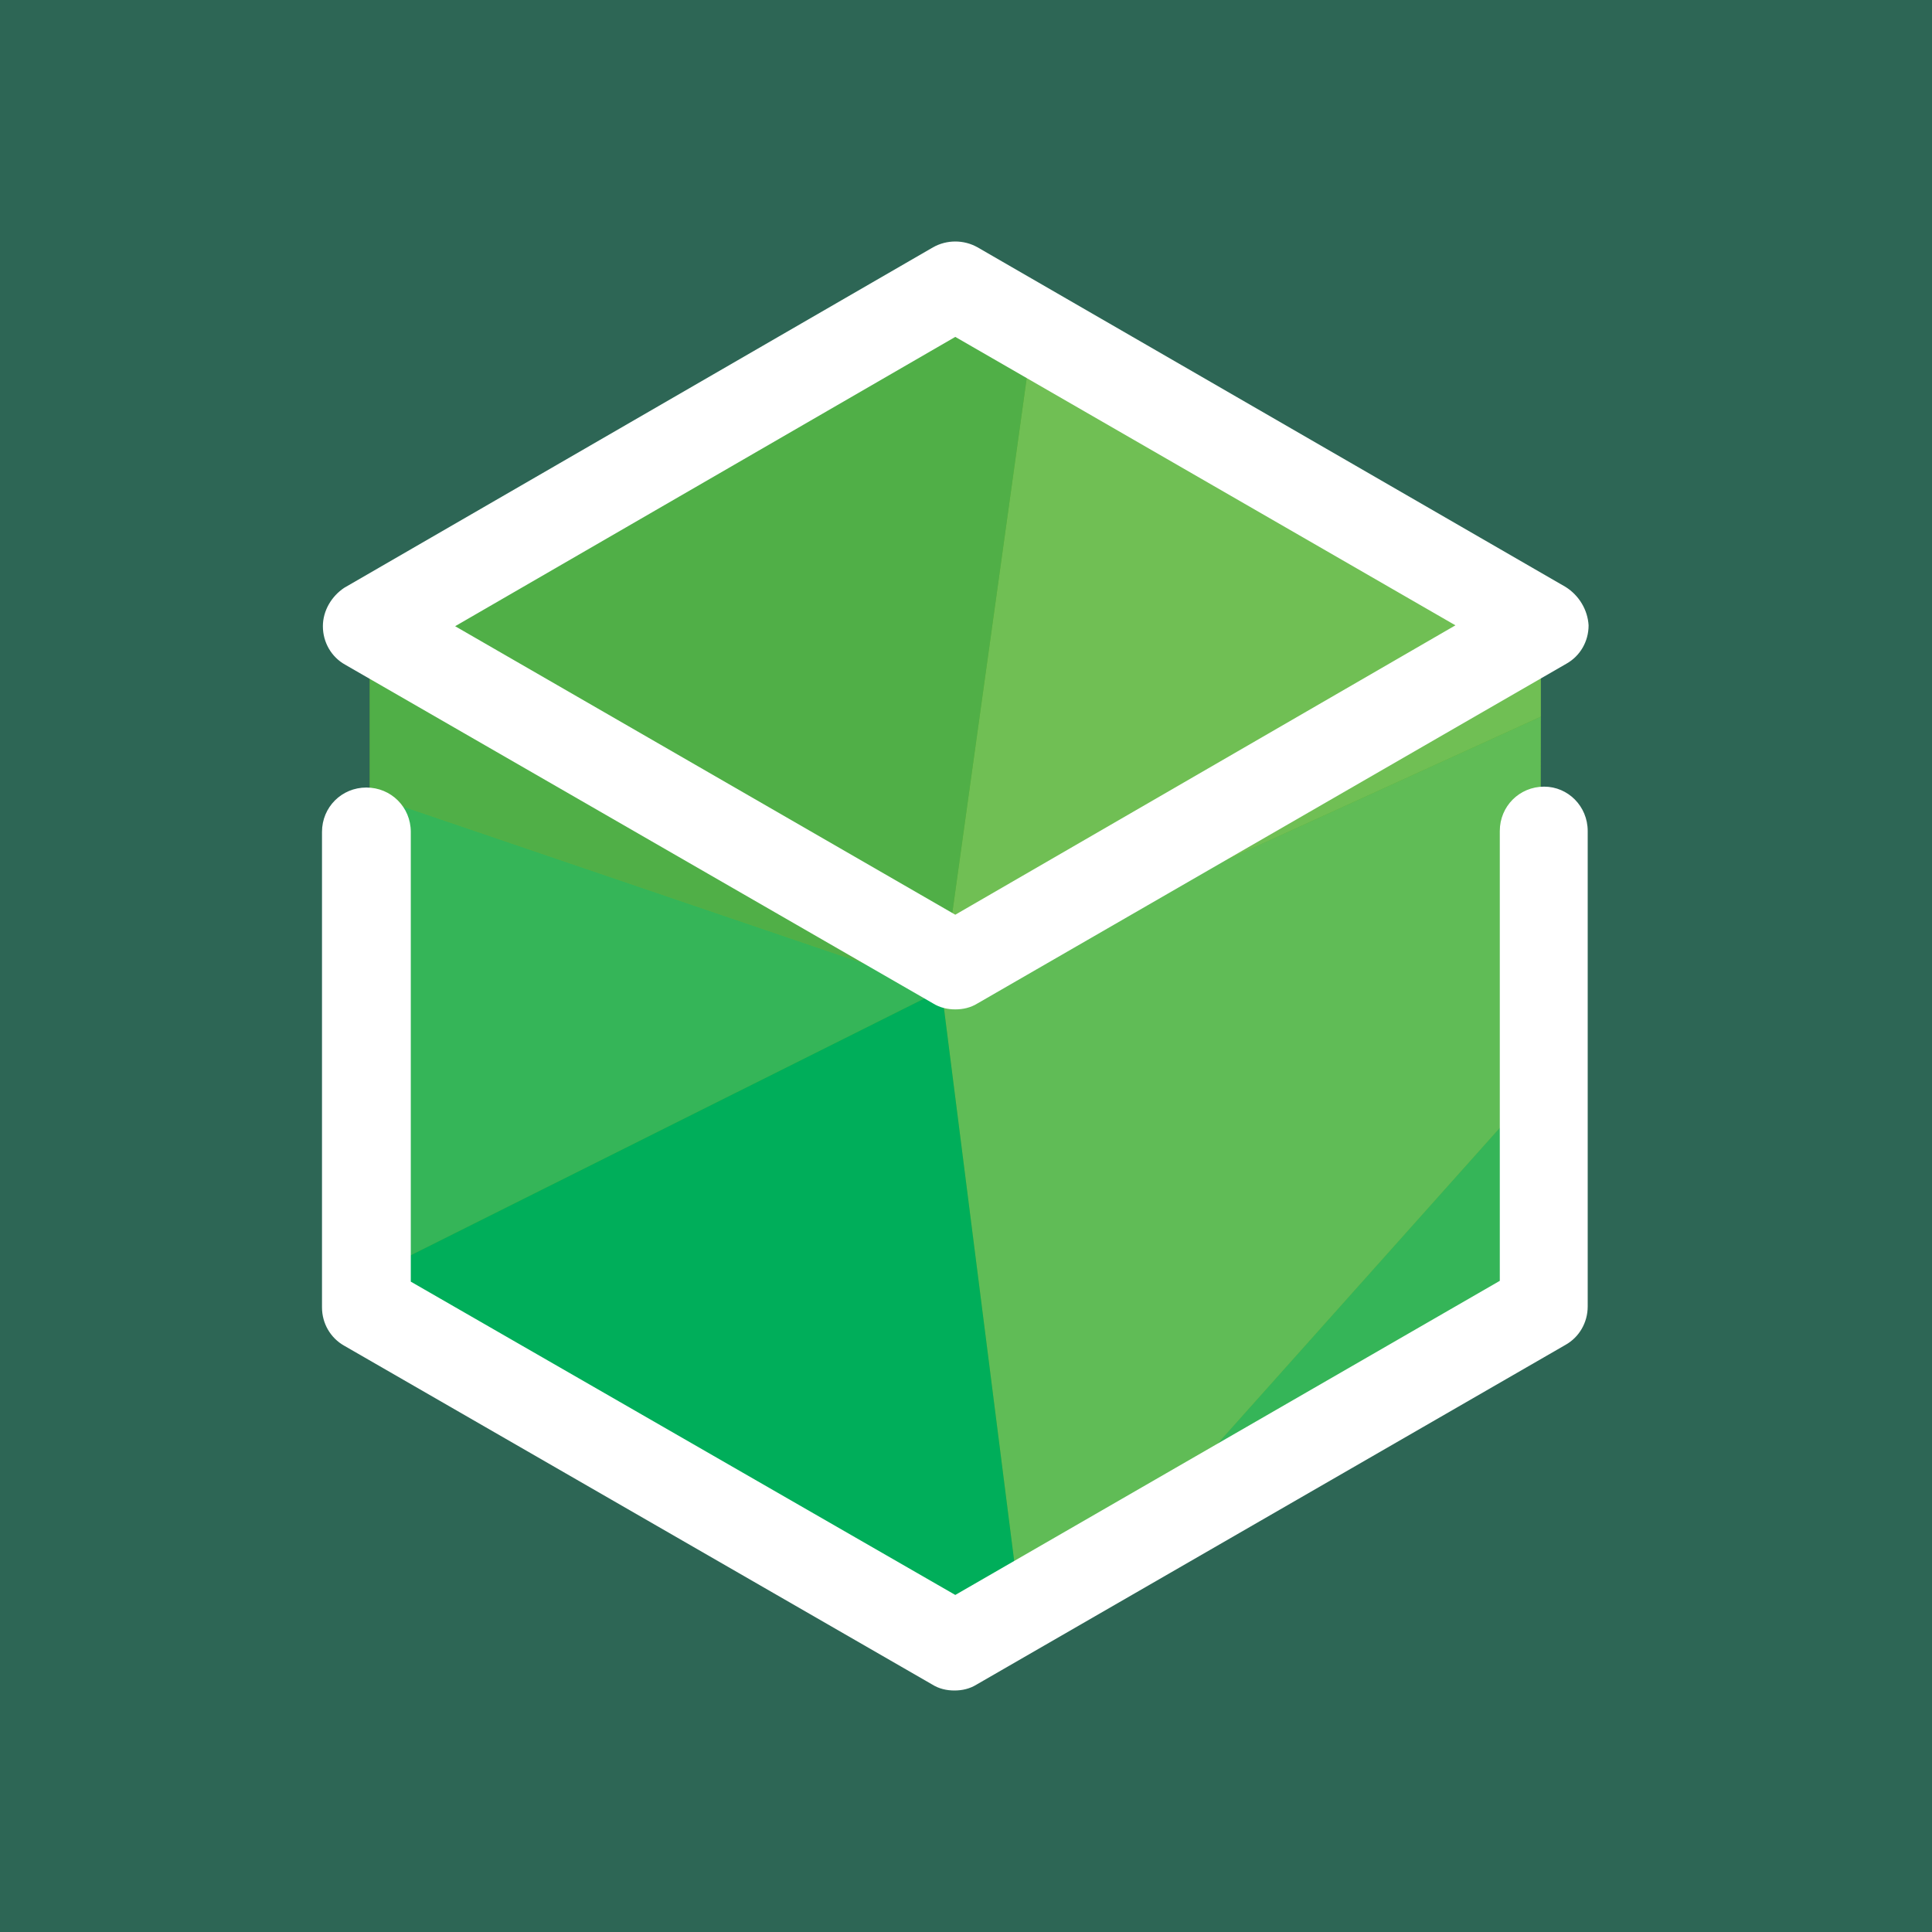 <svg width="24" height="24" viewBox="0 0 24 24" fill="none" xmlns="http://www.w3.org/2000/svg">
    <path d="M0 0H24V24H0V0Z" fill="#2D6655" />
    <path d="M11.888 20.247L19.13 16.197L19.14 7.853L11.888 3.676L4.594 7.853V16.399L11.888 20.247Z" fill="#65B22E" />
    <path d="M19.129 13.451L14.231 18.933L19.129 16.197V13.451Z" fill="#35B558" />
    <path d="M4.594 9.878V15.847L11.697 12.296L4.594 9.878Z" fill="#35B558" />
    <path d="M19.14 7.853L12.821 4.217L11.697 12.296L19.14 8.903V7.853Z" fill="#70BF54" />
    <path d="M14.231 18.933L19.13 13.451L19.14 8.903L11.697 12.296L12.652 19.813L14.231 18.933Z" fill="#60BC56" />
    <path d="M11.888 20.247L12.652 19.812L11.697 12.296L4.594 15.847V16.399L11.888 20.247Z" fill="#00AE5A" />
    <path d="M11.697 12.296L12.821 4.217L11.888 3.676L4.594 7.853V9.878L11.697 12.296Z" fill="#50AF47" />
    <path d="M19.448 7.291L12.143 3.072C11.973 2.976 11.761 2.976 11.591 3.072L4.276 7.302C4.117 7.408 4.011 7.588 4.011 7.779C4.011 7.98 4.117 8.161 4.286 8.256L11.591 12.465C11.676 12.518 11.771 12.539 11.867 12.539C11.962 12.539 12.058 12.518 12.143 12.465L19.458 8.245C19.628 8.15 19.734 7.97 19.734 7.768C19.723 7.578 19.617 7.397 19.448 7.291ZM11.867 11.363L5.654 7.779L11.867 4.185L18.08 7.768L11.867 11.363Z" fill="white" />
    <path d="M19.182 9.772C18.875 9.772 18.631 10.016 18.631 10.323V15.911L11.867 19.813L5.103 15.921V10.334C5.103 10.027 4.859 9.783 4.551 9.783C4.244 9.783 4 10.027 4 10.334V16.24C4 16.441 4.106 16.621 4.276 16.717L11.581 20.926C11.665 20.979 11.761 21 11.856 21C11.952 21 12.047 20.979 12.132 20.926L19.448 16.706C19.617 16.611 19.723 16.43 19.723 16.229V10.323C19.723 10.016 19.479 9.772 19.182 9.772Z" fill="white" />
</svg>